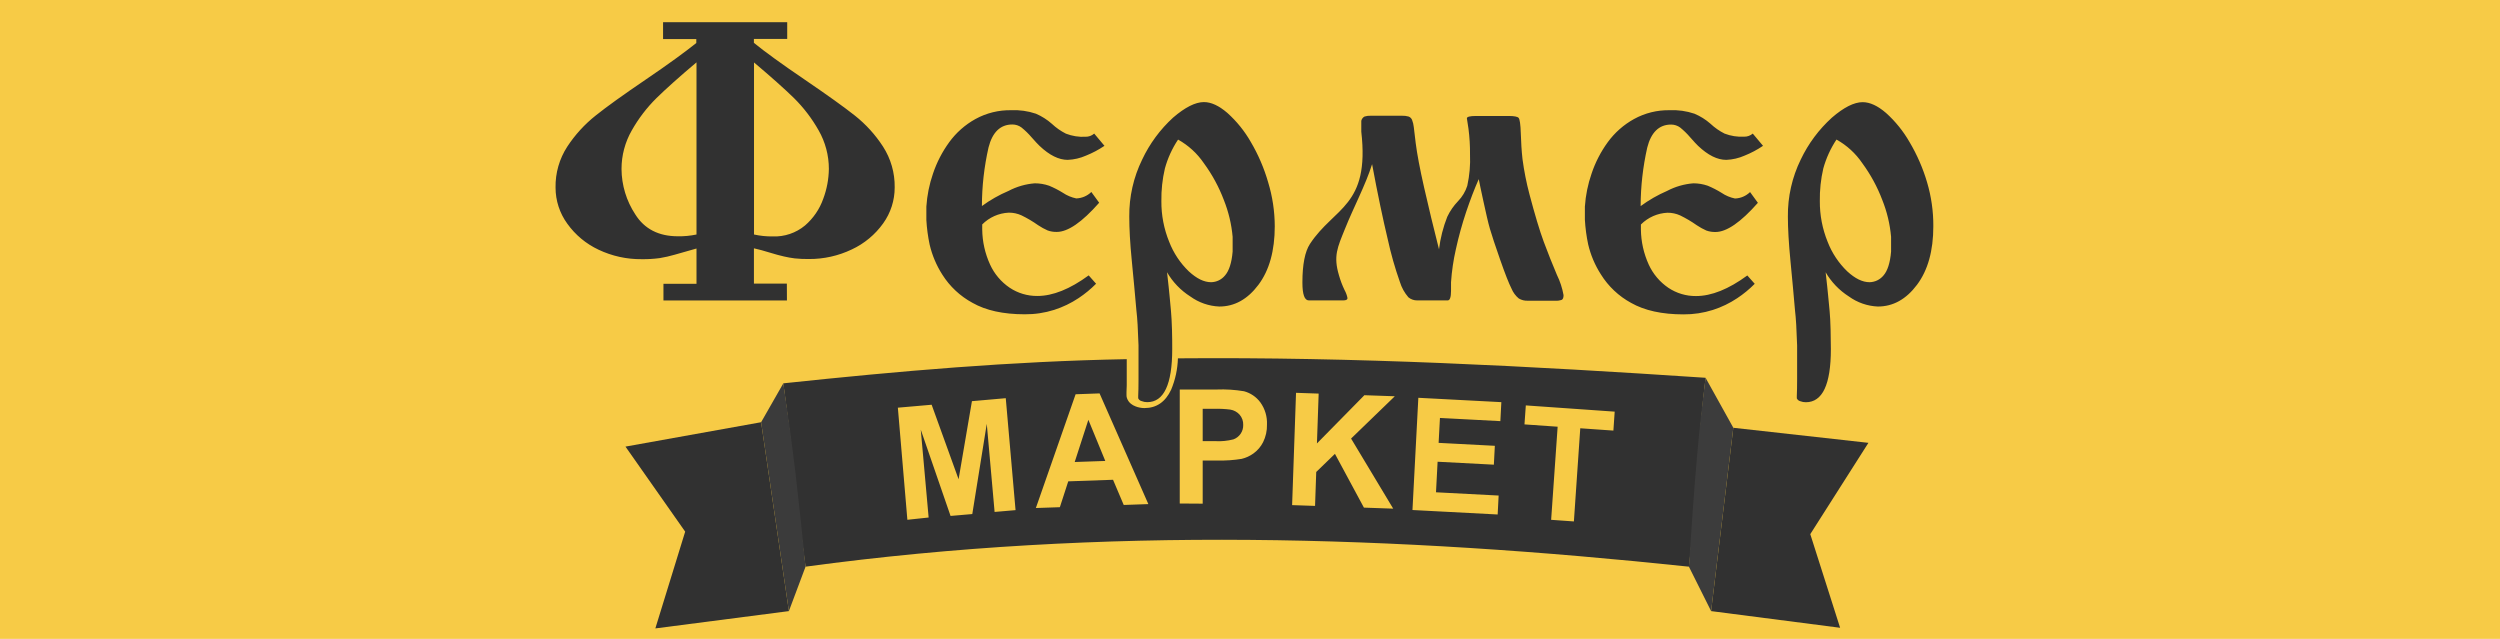 <svg width="450" height="115" viewBox="0 0 450 115" fill="none" xmlns="http://www.w3.org/2000/svg">
<g clip-path="url(#clip0)">
<rect width="450" height="115" fill="#F7CB46"/>
<path fill-rule="evenodd" clip-rule="evenodd" d="M216.485 73.587V79.405H218.747C219.847 79.467 220.949 79.36 222.017 79.087C222.547 78.894 223.003 78.538 223.319 78.07C223.635 77.603 223.796 77.047 223.779 76.482C223.803 75.804 223.568 75.143 223.123 74.632C222.686 74.151 222.1 73.833 221.46 73.728C220.474 73.604 219.48 73.556 218.486 73.587H216.485ZM212.355 90.631V70.113H218.986C220.637 70.047 222.29 70.151 223.92 70.424C225.1 70.738 226.139 71.445 226.865 72.429C227.7 73.589 228.119 74.997 228.056 76.425C228.084 77.526 227.842 78.617 227.352 79.603C226.942 80.408 226.345 81.103 225.611 81.629C224.976 82.087 224.258 82.415 223.497 82.596C222.078 82.827 220.642 82.926 219.205 82.893H216.485V90.659L212.355 90.631ZM279.205 93.568L280.375 76.807L274.406 76.39L274.646 72.973L290.643 74.095L290.41 77.506L284.448 77.089L283.3 93.858L279.205 93.568ZM254.244 91.803L255.301 71.603L270.241 72.387L270.065 75.804L259.191 75.232L258.951 79.716L269.071 80.245L268.895 83.641L258.768 83.112L258.479 88.612L269.755 89.198L269.579 92.608L254.244 91.803ZM232.581 90.921L233.285 70.706L237.359 70.847L237.049 79.821L245.59 71.137L251.066 71.328L243.194 78.939L250.777 91.556L245.505 91.372L240.29 81.692L236.922 84.954L236.71 91.062L232.581 90.921ZM198.951 82.97L195.907 75.564L193.447 83.161L198.951 82.97ZM206.703 90.737L202.27 90.892L200.346 86.359L192.284 86.642L190.776 91.295L186.456 91.443L193.609 70.968L197.922 70.812L206.703 90.737ZM163.327 93.561L161.615 73.382L167.696 72.853L172.545 86.268L174.948 72.21L181.037 71.674L182.799 91.824L179.028 92.149L177.619 76.291L175.012 92.53L171.1 92.869L165.737 77.336L167.154 93.152L163.327 93.561ZM205.949 64.613L208.768 64.571C208.723 66.025 208.42 67.459 207.873 68.807C207.738 69.222 207.48 69.586 207.134 69.85C206.788 70.115 206.37 70.268 205.935 70.29C205.935 70.036 205.935 69.753 205.935 69.442C205.935 68.737 205.935 68.179 205.935 67.755L205.949 64.613ZM145 102C143.471 90.901 142.557 80.085 141 69C162.057 66.769 181.939 65.037 202.813 64.648V67.734C202.813 68.546 202.813 69.068 202.813 69.358C202.813 69.791 202.799 70.186 202.771 70.544C202.767 70.61 202.767 70.676 202.771 70.742V71.158C202.769 71.326 202.795 71.493 202.848 71.652C202.983 72.051 203.228 72.403 203.553 72.669C203.807 72.874 204.093 73.036 204.399 73.149C204.653 73.251 204.918 73.327 205.188 73.375C205.455 73.427 205.726 73.453 205.998 73.453C208.169 73.453 209.771 72.351 210.805 70.149C211.555 68.357 211.969 66.442 212.024 64.5C243.948 64.232 274.921 65.861 307 68C305.591 79.367 305.374 90.329 304 102C251.322 96.443 198.799 94.706 145 102Z" fill="#313131"/>
<path d="M142 110L145 102C143.676 89.114 142.931 81.887 141 69L137 76L142 110Z" fill="#3B3B3B"/>
<path d="M304 102L308 110L312 77L307 68C305.744 77.743 305.094 85.477 304 102Z" fill="#3C3C3C"/>
<path fill-rule="evenodd" clip-rule="evenodd" d="M117.962 113.114L142 110L137 76L112.585 80.388L123.332 95.695L117.962 113.114Z" fill="#313131"/>
<path fill-rule="evenodd" clip-rule="evenodd" d="M312 77L308 110L331.22 113L325.85 96.147L336.315 79.71L312 77Z" fill="#313131"/>
<path d="M330.564 25.125C329.507 26.719 328.708 28.471 328.196 30.314C327.747 32.244 327.537 34.222 327.569 36.203C327.552 38.717 328.031 41.211 328.979 43.539C329.754 45.542 330.957 47.352 332.502 48.841C333.912 50.14 335.244 50.797 336.526 50.797C337.009 50.787 337.485 50.672 337.919 50.46C338.354 50.248 338.737 49.944 339.042 49.569C339.747 48.757 340.226 47.33 340.395 45.276V42.628C340.196 40.349 339.661 38.113 338.81 35.991C337.916 33.633 336.707 31.408 335.215 29.375C334.026 27.624 332.445 26.173 330.6 25.139L330.564 25.125ZM328.612 48.961C328.838 51.016 329.007 52.492 329.077 53.339C329.148 54.186 329.246 55.09 329.331 55.986C329.416 56.883 329.472 57.992 329.507 59.34C329.542 60.689 329.557 61.854 329.557 62.828C329.557 69.211 328.055 72.402 325.053 72.402C324.704 72.405 324.357 72.341 324.031 72.212C323.899 72.177 323.776 72.114 323.671 72.026C323.567 71.938 323.483 71.828 323.425 71.703V71.287C323.461 70.581 323.482 69.571 323.482 68.279V62.164C323.39 59.34 323.27 57.222 323.101 55.866C322.869 53.198 322.601 50.218 322.284 46.984C321.967 43.751 321.819 41.068 321.819 38.992C321.779 35.431 322.573 31.91 324.137 28.712C325.497 25.859 327.4 23.299 329.74 21.178C331.887 19.324 333.731 18.394 335.272 18.389C336.59 18.389 337.999 19.046 339.5 20.345C341.179 21.857 342.606 23.628 343.729 25.591C345.068 27.85 346.121 30.266 346.865 32.786C347.632 35.358 348.014 38.03 347.999 40.715C347.999 45.135 347.02 48.651 345.06 51.263C343.101 53.875 340.752 55.179 338.013 55.175C336.141 55.096 334.333 54.47 332.812 53.374C331.063 52.264 329.61 50.745 328.577 48.947L328.612 48.961ZM315.497 24.045L317.344 26.248C316.309 26.952 315.2 27.541 314.038 28.006C312.993 28.47 311.869 28.731 310.726 28.775C309.119 28.775 307.442 27.942 305.666 26.262C305.399 26.015 304.905 25.485 304.208 24.687C303.67 24.057 303.076 23.478 302.432 22.957C301.956 22.606 301.38 22.418 300.79 22.421C298.626 22.421 297.196 23.833 296.505 26.558C295.723 30.018 295.324 33.553 295.314 37.1C296.796 36.009 298.397 35.09 300.085 34.36C301.548 33.591 303.152 33.128 304.799 32.998C305.679 32.996 306.554 33.142 307.386 33.428C308.248 33.786 309.08 34.214 309.874 34.706C310.606 35.204 311.43 35.552 312.298 35.73C313.315 35.696 314.282 35.283 315.011 34.572L316.42 36.507C313.334 40.009 310.79 41.76 308.788 41.76C308.23 41.773 307.673 41.684 307.146 41.498C306.541 41.23 305.961 40.908 305.413 40.538C304.465 39.871 303.466 39.281 302.425 38.773C301.708 38.448 300.928 38.284 300.141 38.293C298.34 38.376 296.636 39.132 295.363 40.411V41.322C295.39 43.499 295.87 45.646 296.773 47.627C297.546 49.313 298.764 50.756 300.296 51.8C301.77 52.786 303.506 53.306 305.279 53.289C308.069 53.289 311.149 52.054 314.518 49.583L315.85 51.087C314.892 52.053 313.839 52.919 312.707 53.671C311.349 54.579 309.871 55.292 308.316 55.789C306.6 56.333 304.809 56.602 303.01 56.587C299.157 56.587 296.019 55.897 293.594 54.518C291.371 53.309 289.499 51.543 288.161 49.392C287.096 47.735 286.321 45.909 285.871 43.991C285.561 42.53 285.364 41.048 285.279 39.557V37.184C285.413 35.16 285.819 33.163 286.484 31.247C287.159 29.225 288.141 27.32 289.394 25.598C290.647 23.878 292.261 22.453 294.123 21.425C296.09 20.343 298.306 19.795 300.55 19.837C302.058 19.769 303.566 19.982 304.997 20.465C306.054 20.909 307.032 21.521 307.893 22.28C308.645 22.986 309.495 23.581 310.416 24.045C311.538 24.478 312.739 24.668 313.94 24.602C314.51 24.617 315.066 24.419 315.497 24.045ZM246.751 20.832H252.319C252.737 20.814 253.156 20.864 253.559 20.98C253.698 21.033 253.824 21.114 253.93 21.219C254.036 21.323 254.118 21.449 254.172 21.588C254.332 22 254.437 22.432 254.482 22.873C254.553 23.423 254.672 24.391 254.827 25.761C255.067 27.667 255.567 30.35 256.35 33.795C257.132 37.241 258.02 40.926 259.021 44.873C259.266 42.867 259.765 40.9 260.508 39.02C261.001 37.979 261.661 37.025 262.46 36.196C263.214 35.418 263.779 34.475 264.109 33.442C264.519 31.589 264.685 29.69 264.602 27.794C264.617 26.25 264.525 24.707 264.327 23.176C264.137 21.948 264.038 21.319 264.038 21.298C264.038 21.023 264.588 20.875 265.68 20.875H271.536C272.537 20.875 273.143 20.988 273.348 21.213C273.552 21.439 273.693 22.357 273.742 23.967C273.792 25.577 273.883 27.151 274.052 28.655C274.336 30.781 274.752 32.887 275.3 34.96C276.265 38.611 277.118 41.47 277.879 43.532C278.64 45.593 279.443 47.57 280.24 49.47C280.81 50.623 281.214 51.852 281.438 53.12C281.438 53.586 281.332 53.868 281.107 53.974C280.708 54.11 280.286 54.163 279.866 54.13H275.025C274.45 54.159 273.879 54.02 273.383 53.727C272.807 53.251 272.357 52.64 272.072 51.948C271.602 51.03 270.923 49.303 270.035 46.765C269.147 44.228 268.534 42.379 268.196 41.216C267.837 40.002 267.491 38.392 267.04 36.351C266.589 34.311 266.314 32.948 266.174 32.242C265.37 34.057 264.623 36.033 263.897 38.18C263.171 40.361 262.559 42.578 262.065 44.824C261.615 46.789 261.321 48.786 261.184 50.797V52.357C261.184 53.501 260.98 54.073 260.592 54.073H255.116C254.531 54.088 253.96 53.889 253.51 53.515C252.81 52.705 252.286 51.758 251.973 50.733C251.088 48.228 250.361 45.67 249.796 43.073C248.929 39.437 247.977 34.939 246.977 29.552C245.807 33.294 243.643 37.319 242.086 41.216C240.754 44.52 239.972 46.081 241.015 49.554C241.272 50.464 241.607 51.35 242.016 52.202C242.269 52.656 242.45 53.147 242.551 53.657C242.551 53.932 242.304 54.073 241.79 54.073H235.588C234.813 54.073 234.433 53 234.433 50.853C234.433 47.599 234.891 45.29 235.793 43.906C240.162 37.248 246.582 37.184 245.032 23.699V21.743C245.068 21.583 245.138 21.432 245.236 21.301C245.335 21.17 245.459 21.061 245.603 20.98C245.974 20.865 246.363 20.814 246.751 20.832ZM212.051 25.125C210.991 26.718 210.191 28.469 209.683 30.314C209.231 32.244 209.018 34.221 209.048 36.203C209.027 38.718 209.507 41.212 210.458 43.539C211.234 45.542 212.436 47.352 213.982 48.841C215.391 50.14 216.716 50.797 218.006 50.797C218.488 50.788 218.962 50.673 219.395 50.461C219.829 50.248 220.211 49.944 220.514 49.569C221.219 48.757 221.705 47.33 221.874 45.276V42.628C221.672 40.35 221.137 38.114 220.289 35.991C219.395 33.633 218.186 31.408 216.695 29.375C215.499 27.615 213.908 26.16 212.051 25.125ZM210.063 48.947C210.289 51.002 210.458 52.477 210.528 53.325C210.599 54.172 210.69 55.076 210.775 55.972C210.86 56.869 210.916 57.977 210.958 59.326C211.001 60.675 211.001 61.84 211.001 62.814C211.001 69.197 209.502 72.388 206.504 72.388C206.155 72.391 205.808 72.326 205.483 72.197C205.35 72.164 205.226 72.101 205.121 72.013C205.017 71.925 204.933 71.814 204.876 71.689V71.272C204.912 70.566 204.933 69.557 204.933 68.265V62.164C204.841 59.34 204.721 57.222 204.552 55.866C204.313 53.198 204.052 50.218 203.728 46.984C203.404 43.751 203.27 41.068 203.27 38.992C203.232 35.43 204.029 31.909 205.595 28.712C206.942 25.856 208.834 23.292 211.163 21.164C213.319 19.309 215.165 18.38 216.702 18.375C218.02 18.375 219.422 19.032 220.93 20.331C222.611 21.841 224.039 23.612 225.158 25.577C226.489 27.84 227.531 30.262 228.259 32.786C229.045 35.355 229.448 38.027 229.457 40.715C229.457 45.135 228.478 48.651 226.519 51.263C224.559 53.875 222.21 55.179 219.471 55.175C217.599 55.098 215.79 54.472 214.27 53.374C212.519 52.267 211.065 50.747 210.035 48.947H210.063ZM196.955 24.045L198.802 26.248C197.764 26.952 196.654 27.541 195.49 28.006C194.447 28.47 193.325 28.731 192.184 28.775C190.578 28.775 188.9 27.942 187.124 26.262C186.85 26.015 186.363 25.485 185.659 24.687C185.115 24.051 184.514 23.467 183.862 22.943C183.386 22.592 182.81 22.404 182.22 22.407C180.049 22.407 178.625 23.819 177.935 26.544C177.149 30.003 176.75 33.538 176.744 37.086C178.235 35.996 179.845 35.082 181.543 34.36C183.006 33.59 184.61 33.126 186.258 32.998C187.135 32.996 188.007 33.141 188.837 33.428C189.7 33.785 190.532 34.212 191.325 34.706C192.053 35.195 192.869 35.538 193.728 35.716C194.744 35.681 195.711 35.268 196.441 34.558L197.85 36.492C194.768 39.994 192.227 41.745 190.225 41.745C189.667 41.759 189.11 41.671 188.583 41.484C187.976 41.216 187.393 40.895 186.843 40.524C185.897 39.854 184.898 39.263 183.855 38.759C183.138 38.432 182.358 38.269 181.571 38.279C179.773 38.362 178.07 39.118 176.8 40.397V41.308C176.824 43.485 177.304 45.633 178.21 47.613C178.98 49.301 180.199 50.745 181.733 51.785C183.21 52.771 184.948 53.29 186.723 53.275C189.509 53.275 192.588 52.04 195.962 49.569L197.294 51.072C196.336 52.038 195.283 52.904 194.151 53.657C192.792 54.563 191.315 55.276 189.76 55.775C188.044 56.319 186.253 56.588 184.454 56.572C180.592 56.572 177.453 55.883 175.038 54.504C172.828 53.308 170.961 51.562 169.619 49.434C168.559 47.776 167.787 45.95 167.336 44.033C167.027 42.572 166.829 41.09 166.744 39.599V37.184C166.876 35.16 167.279 33.163 167.942 31.247C168.62 29.225 169.604 27.32 170.859 25.598C172.11 23.878 173.721 22.453 175.581 21.425C177.549 20.345 179.764 19.797 182.008 19.837C183.519 19.77 185.029 19.983 186.462 20.465C187.514 20.916 188.487 21.534 189.344 22.294C190.096 23.001 190.946 23.595 191.867 24.059C192.989 24.494 194.19 24.684 195.391 24.617C195.966 24.63 196.524 24.425 196.955 24.045ZM125.369 11.223C122.273 13.835 119.865 15.986 118.146 17.676C116.411 19.395 114.922 21.345 113.72 23.473C112.509 25.585 111.873 27.978 111.874 30.413C111.89 33.324 112.752 36.168 114.354 38.596C116.004 41.223 118.583 42.529 122.001 42.529C123.132 42.552 124.262 42.445 125.369 42.211V11.223ZM135.722 11.223V42.211C136.821 42.453 137.944 42.569 139.069 42.557C141.194 42.645 143.275 41.941 144.911 40.581C146.404 39.292 147.534 37.634 148.188 35.772C148.831 34.053 149.172 32.235 149.196 30.399C149.197 27.964 148.56 25.571 147.35 23.459C146.148 21.331 144.659 19.381 142.924 17.662C141.2 15.977 138.792 13.831 135.701 11.223H135.722ZM141.648 54.087H119.421V51.087H125.369V44.732C123.713 45.198 122.402 45.565 121.444 45.848C120.555 46.106 119.651 46.312 118.738 46.462C117.666 46.604 116.585 46.668 115.503 46.653C112.824 46.68 110.173 46.099 107.751 44.951C105.501 43.9 103.559 42.285 102.113 40.263C100.738 38.375 99.997 36.097 99.999 33.76C99.952 31.146 100.688 28.579 102.113 26.389C103.51 24.262 105.238 22.371 107.23 20.79C109.231 19.187 112.24 17.034 116.264 14.301C120.288 11.569 123.312 9.359 125.334 7.742V7.036H119.351V4H141.698V7.008H135.701V7.714C137.726 9.361 140.779 11.571 144.862 14.344C148.942 17.125 151.966 19.286 153.911 20.832C155.87 22.392 157.564 24.259 158.928 26.361C160.348 28.553 161.084 31.119 161.043 33.732C161.051 36.055 160.326 38.321 158.971 40.206C157.525 42.229 155.583 43.843 153.333 44.894C150.913 46.053 148.262 46.644 145.581 46.624C144.738 46.635 143.896 46.598 143.058 46.511C142.406 46.431 141.759 46.315 141.12 46.165C140.415 46.003 139.534 45.777 138.527 45.459C137.519 45.142 136.574 44.894 135.708 44.697V51.051H141.634L141.648 54.087Z" fill="#313131"/>
</g>
<defs>
<clipPath id="clip0">
<rect width="450" height="115" fill="white"/>
</clipPath>
</defs>
</svg>
